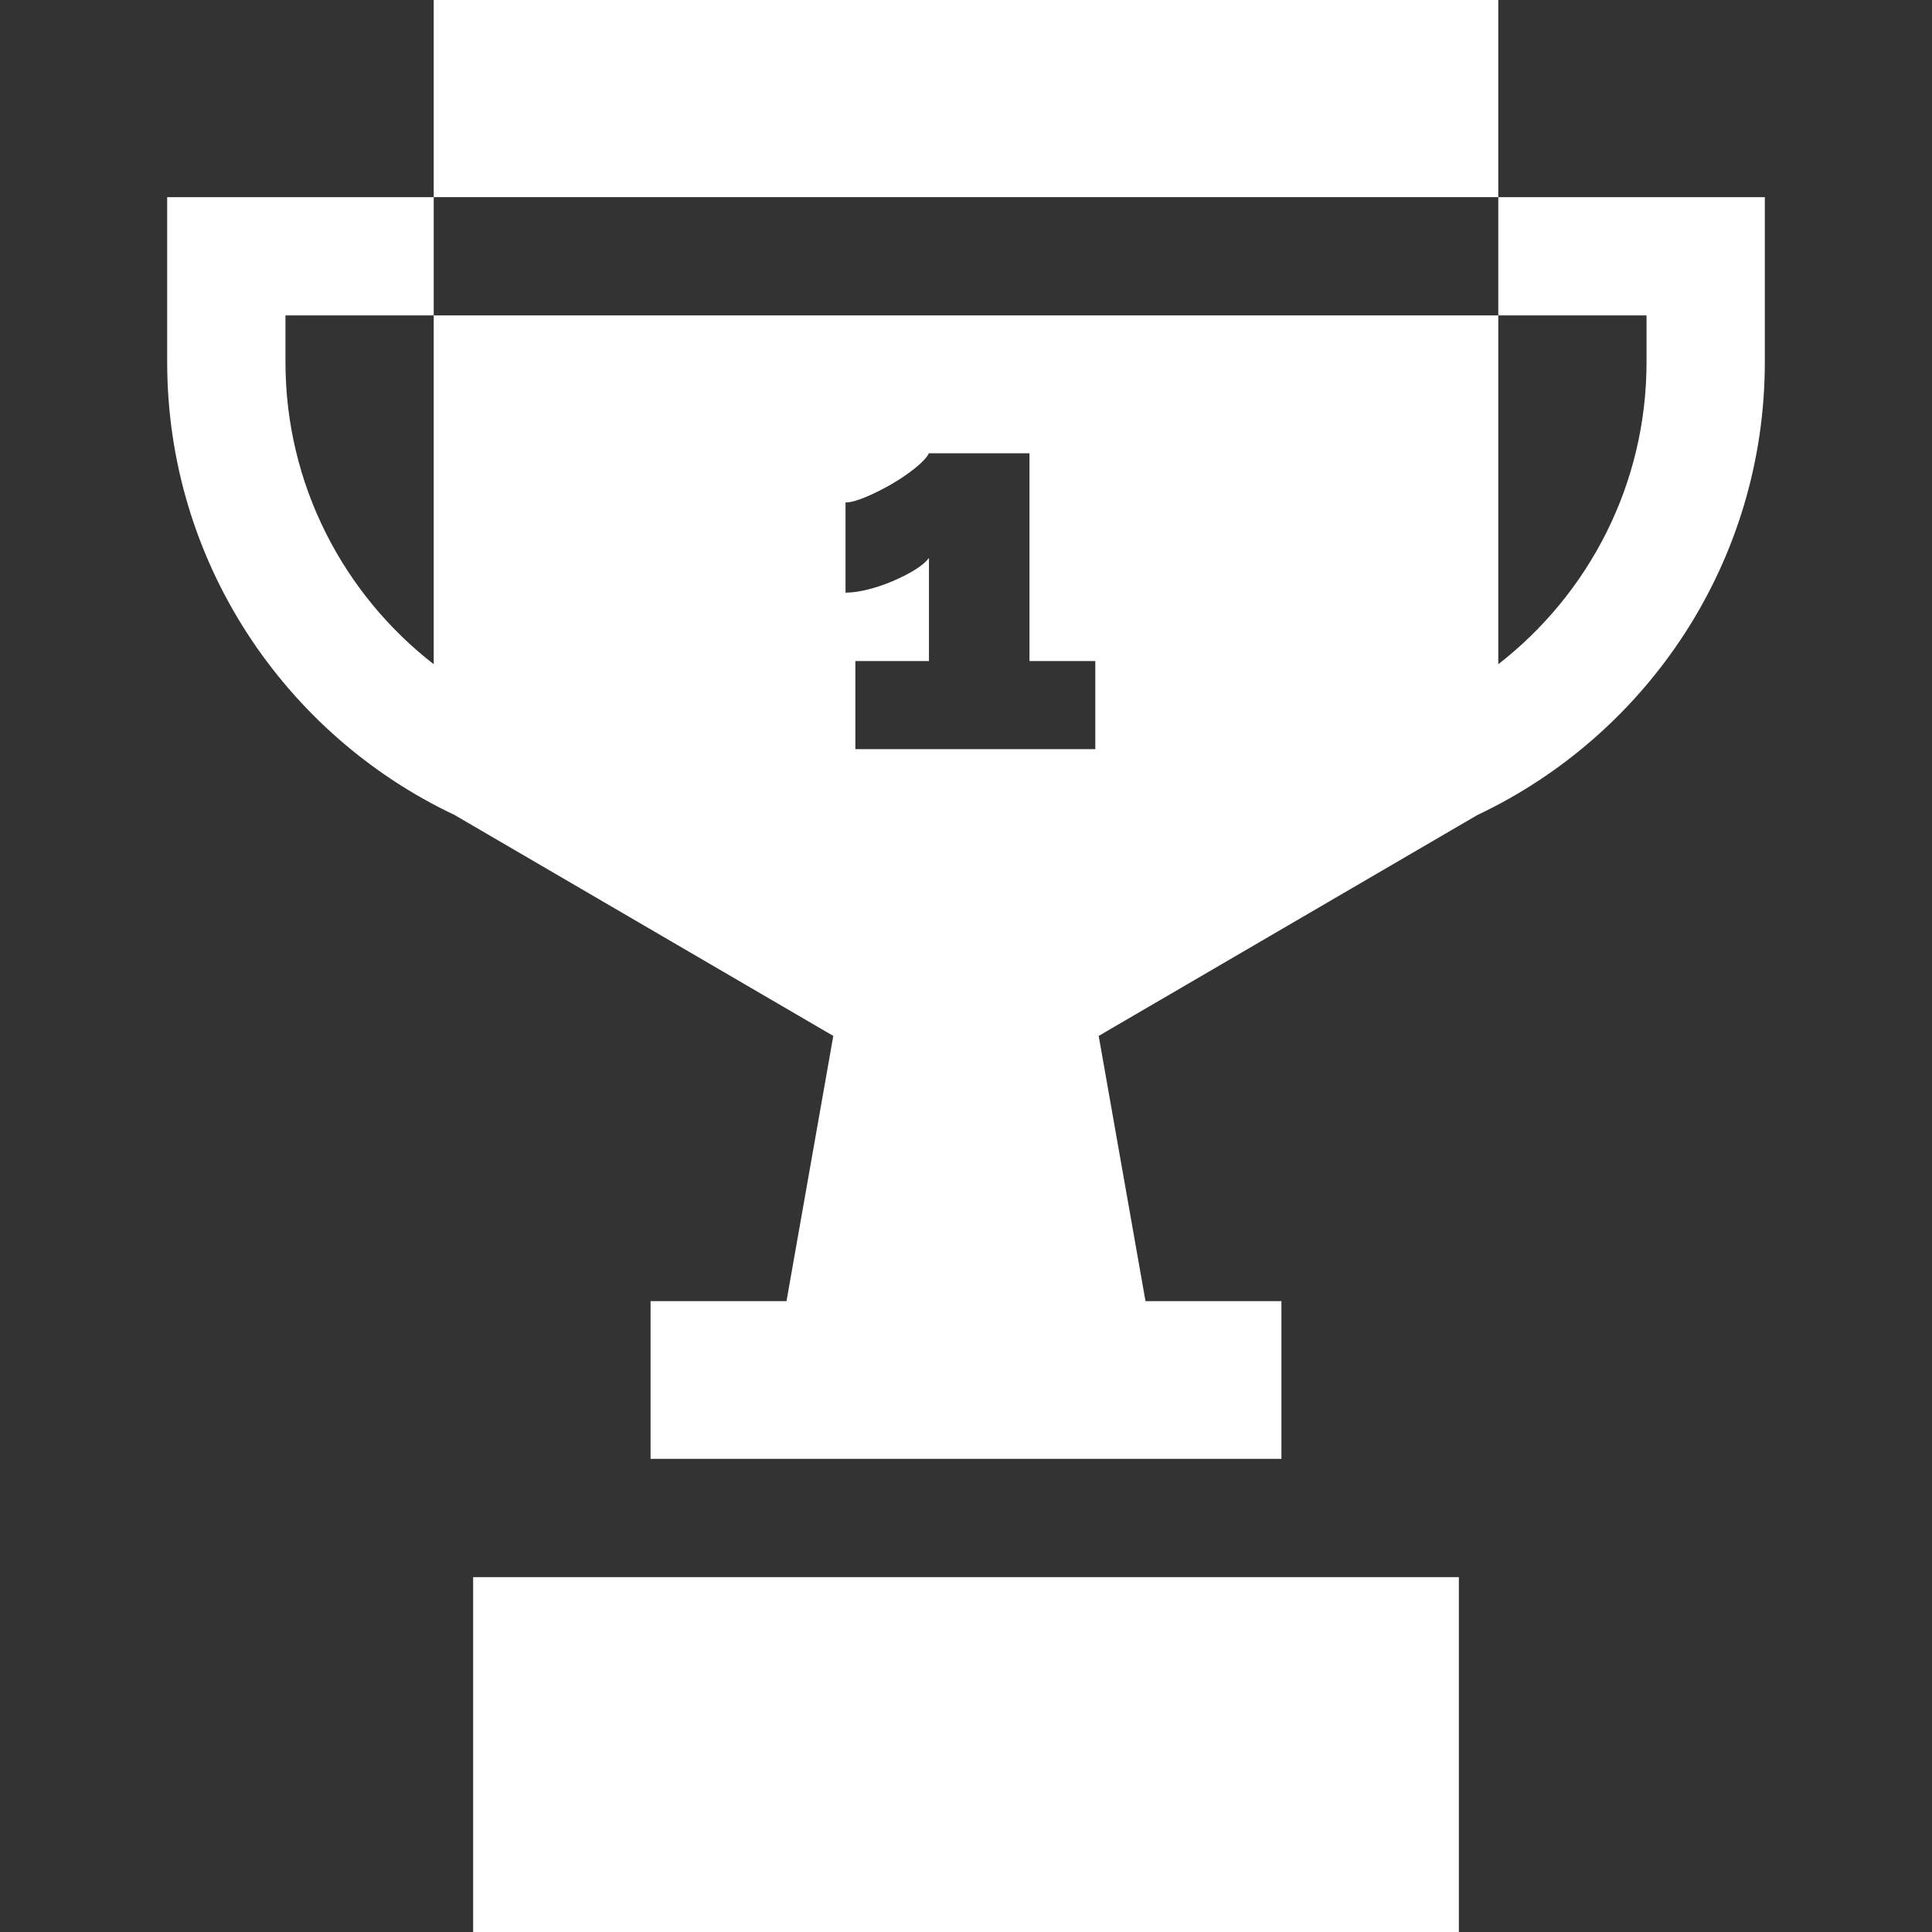<?xml version="1.0" encoding="iso-8859-1"?>
<!-- Generator: Adobe Illustrator 19.0.0, SVG Export Plug-In . SVG Version: 6.00 Build 0)  -->
<svg xmlns="http://www.w3.org/2000/svg" xmlns:xlink="http://www.w3.org/1999/xlink" version="1.1" id="Layer_1" x="0px" y="0px" viewBox="0 0 512 512" style="enable-background:new 0 0 512 512;" xml:space="preserve" width="512px" height="512px">
<rect x="0" y="0" width="512" height="512" fill="#333333" stroke="none"/>
<g>
	<g>
		<path d="M397.062,52.245v31.347h39.29v12.354c0,32.526-15.4,61.52-39.29,80.079V83.592H114.939v92.433    c-23.891-18.558-39.29-47.553-39.29-80.079V83.592h39.29V52.245H44.302v43.701c0,52.967,31.198,98.778,76.177,120.043    l100.354,58.54l-12.403,70.287h-36.022v41.796h167.184v-41.796h-36.022l-12.404-70.287L391.52,215.99    c44.981-21.265,76.178-67.076,76.178-120.044V52.245H397.062z M290.264,198.531h-63.583v-23.346h19.501v-27.328    c-0.823,1.098-2.108,2.175-3.845,3.227c-1.74,1.054-3.686,2.039-5.837,2.953c-2.152,0.916-4.326,1.648-6.523,2.196    c-2.197,0.55-4.167,0.824-5.905,0.824v-23.896c1.281,0,3.066-0.481,5.355-1.442c2.287-0.961,4.577-2.105,6.867-3.432    c2.287-1.327,4.371-2.747,6.248-4.257c1.875-1.511,3.09-2.815,3.638-3.914h26.643v55.069h17.44V198.531z" fill="#FFFFFF"/>
	</g>
</g>
<g>
	<g>
		<rect x="114.939" width="282.122" height="52.245" fill="#FFFFFF"/>
	</g>
</g>
<g>
	<g>
		<rect x="125.388" y="417.959" width="261.224" height="94.041" fill="#FFFFFF"/>
	</g>
</g>
<g>
</g>
<g>
</g>
<g>
</g>
<g>
</g>
<g>
</g>
<g>
</g>
<g>
</g>
<g>
</g>
<g>
</g>
<g>
</g>
<g>
</g>
<g>
</g>
<g>
</g>
<g>
</g>
<g>
</g>
</svg>
